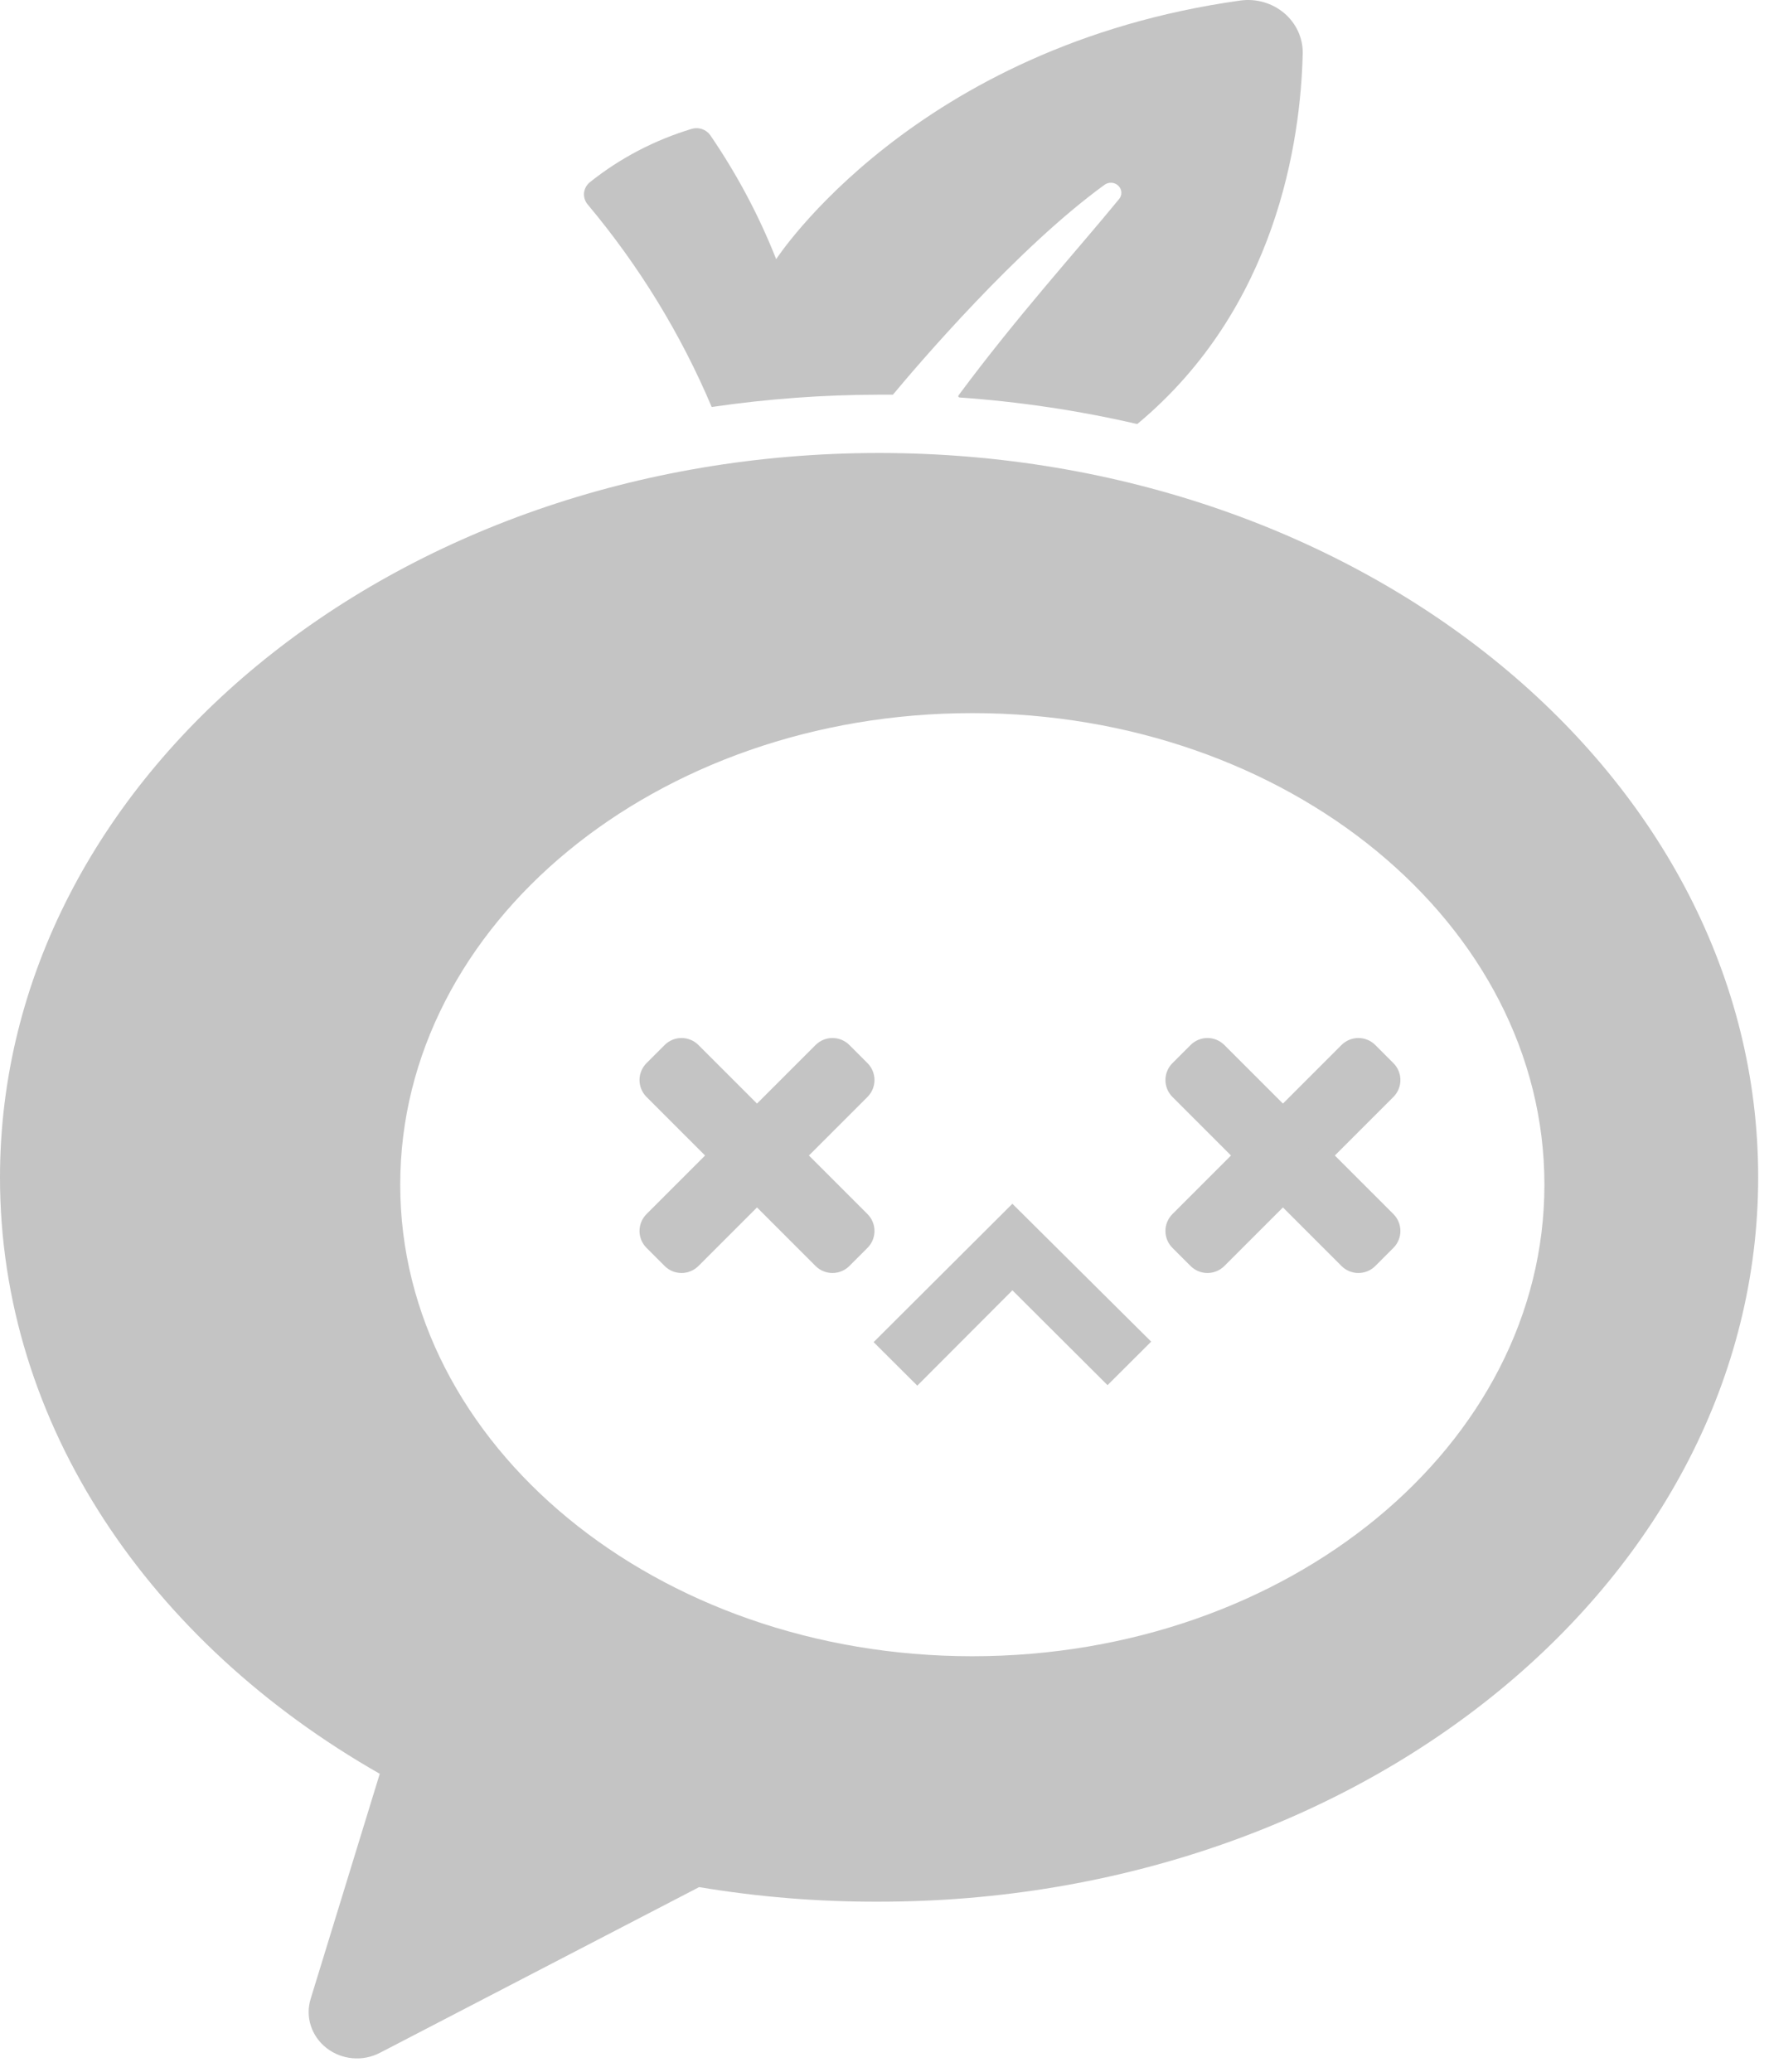<svg width="111" height="130" viewBox="0 0 111 130" fill="none" xmlns="http://www.w3.org/2000/svg">
<g clip-path="url(#clip0_89155_2093)">
<path d="M77.843 0.031C57.376 2.881 48.703 16.261 48.703 16.261C47.625 13.529 46.237 10.921 44.566 8.481C44.444 8.308 44.27 8.177 44.066 8.104C43.863 8.032 43.641 8.022 43.432 8.077C41.09 8.78 38.915 9.916 37.027 11.422C36.92 11.505 36.831 11.609 36.766 11.725C36.7 11.842 36.66 11.97 36.646 12.102C36.633 12.234 36.647 12.367 36.688 12.494C36.729 12.62 36.796 12.738 36.884 12.839C40.103 16.682 42.72 20.956 44.653 25.526C44.664 25.534 44.678 25.538 44.692 25.538C44.706 25.538 44.72 25.534 44.732 25.526C48.177 25.024 51.656 24.769 55.14 24.764H56.028C57.574 22.905 63.828 15.575 69.282 11.613C69.409 11.511 69.571 11.458 69.736 11.466C69.901 11.474 70.058 11.541 70.174 11.654C70.29 11.768 70.357 11.919 70.362 12.078C70.367 12.237 70.31 12.392 70.202 12.512C67.451 15.864 63.86 19.804 60.142 24.81C60.134 24.822 60.129 24.836 60.128 24.85C60.127 24.864 60.13 24.879 60.136 24.892C60.142 24.905 60.152 24.916 60.164 24.924C60.177 24.933 60.191 24.938 60.206 24.939C63.945 25.201 67.657 25.754 71.304 26.593C71.314 26.598 71.327 26.601 71.339 26.601C71.352 26.601 71.364 26.598 71.375 26.593C80.095 19.331 81.617 8.854 81.743 3.33C81.748 2.856 81.646 2.387 81.445 1.954C81.245 1.522 80.949 1.136 80.579 0.823C80.209 0.51 79.773 0.277 79.301 0.14C78.829 0.003 78.332 -0.034 77.843 0.031Z" fill="#C4C4C4"/>
<path d="M55.156 28.422C24.701 28.422 0 48.774 0 73.881C0 89.394 9.433 103.087 23.829 111.293L19.493 125.413C19.322 125.965 19.326 126.553 19.504 127.103C19.682 127.653 20.026 128.141 20.492 128.502C20.958 128.865 21.525 129.087 22.122 129.138C22.719 129.191 23.318 129.071 23.845 128.796L43.868 118.403C47.596 119.025 51.373 119.331 55.156 119.317C85.62 119.317 110.321 98.965 110.321 73.858C110.321 48.751 85.62 28.422 55.156 28.422ZM61.007 103.917C41.189 103.917 25.113 90.667 25.113 74.33C25.113 57.994 41.181 44.743 61.007 44.743C80.832 44.743 96.908 57.986 96.908 74.33C96.908 90.674 80.832 103.917 61.007 103.917Z" fill="#C4C4C4"/>
</g>
<path d="M51.705 78.902C51.998 79.195 52.473 79.195 52.766 78.902L53.902 77.765C54.195 77.472 54.195 76.998 53.902 76.705L49.697 72.5L53.902 68.295C54.195 68.002 54.195 67.528 53.902 67.235L52.766 66.098C52.473 65.805 51.998 65.805 51.705 66.098L47.5 70.303L43.295 66.098C43.002 65.805 42.528 65.805 42.235 66.098L41.098 67.235C40.805 67.528 40.805 68.002 41.098 68.295L45.303 72.5L41.098 76.705C40.805 76.998 40.805 77.472 41.098 77.765L42.235 78.902C42.528 79.195 43.002 79.195 43.295 78.902L47.5 74.697L51.705 78.902Z" fill="#C4C4C4" stroke="#C4C4C4" stroke-width="1.5" stroke-linejoin="round"/>
<path d="M84.705 78.902C84.998 79.195 85.473 79.195 85.766 78.902L86.902 77.765C87.195 77.472 87.195 76.998 86.902 76.705L82.697 72.5L86.902 68.295C87.195 68.002 87.195 67.528 86.902 67.235L85.766 66.098C85.473 65.805 84.998 65.805 84.705 66.098L80.5 70.303L76.295 66.098C76.002 65.805 75.528 65.805 75.235 66.098L74.098 67.235C73.805 67.528 73.805 68.002 74.098 68.295L78.303 72.5L74.098 76.705C73.805 76.998 73.805 77.472 74.098 77.765L75.235 78.902C75.528 79.195 76.002 79.195 76.295 78.902L80.5 74.697L84.705 78.902Z" fill="#C4C4C4" stroke="#C4C4C4" stroke-width="1.5" stroke-linejoin="round"/>
<path d="M57.556 86.233L55.525 84.209L63.525 76.233L71.525 84.179L69.495 86.203L63.525 80.251L57.556 86.233Z" fill="#C4C4C4" stroke="#C4C4C4"/>
<defs>
<clipPath id="clip0_89155_2093">
<rect width="111" height="130" fill="white"/>
</clipPath>
</defs>
</svg>
